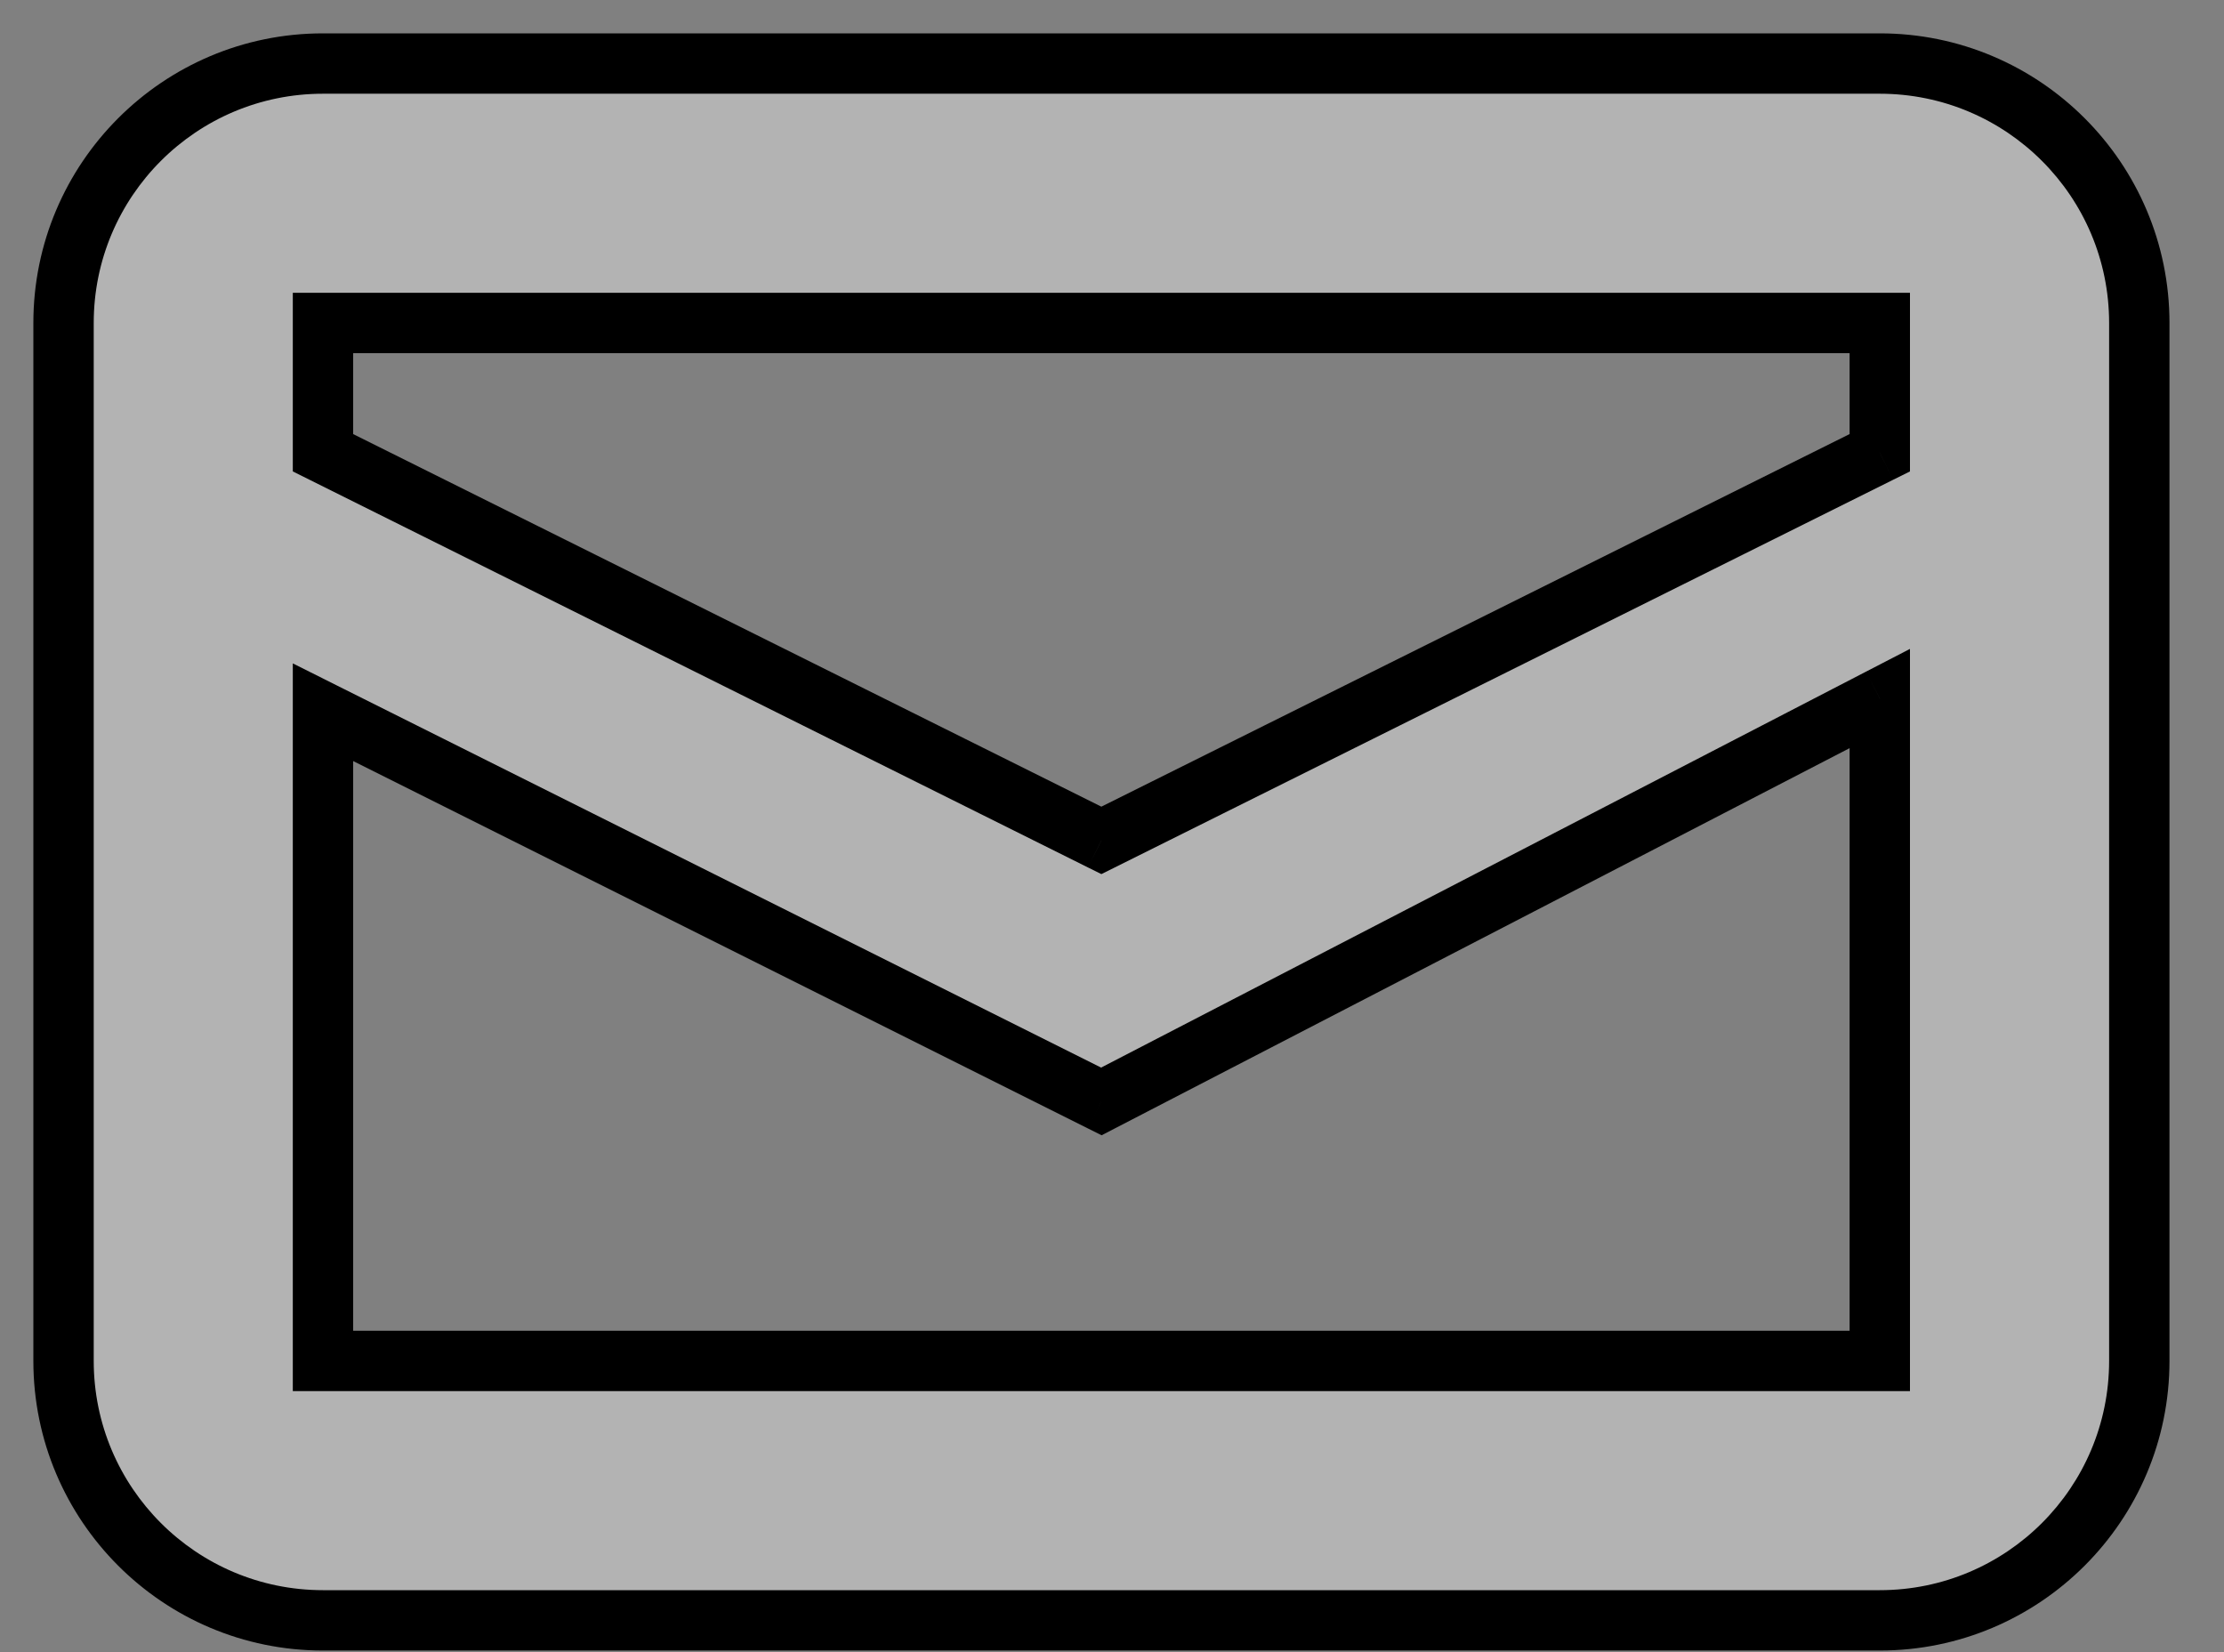 <svg width="35" height="26" viewBox="0 0 35 26" fill="none" xmlns="http://www.w3.org/2000/svg">
<rect x="0" y="0" width="35" height="26" fill="#808080" stroke="none"/>
<path fill-rule="evenodd" clip-rule="evenodd" d="M5.083 1H29.583C31.838 1 33.667 2.828 33.667 5.083V21.417C33.667 23.672 31.838 25.5 29.583 25.5H5.083C2.828 25.5 1 23.672 1 21.417V5.083C1 2.828 2.828 1 5.083 1ZM5.083 11.208V21.417H29.583V10.993L17.333 17.333L5.083 11.208ZM5.083 7.125L17.333 13.226L29.583 7.125V5.083H5.083V7.125Z" fill="white" fill-opacity="0.4"/>
<path d="M5.083 21.417H4.608V21.892H5.083V21.417ZM5.083 11.208L5.295 10.784L4.608 10.44V11.208H5.083ZM29.583 21.417V21.892H30.058V21.417H29.583ZM29.583 10.993H30.058V10.212L29.364 10.571L29.583 10.993ZM17.333 17.333L17.12 17.758L17.337 17.866L17.551 17.755L17.333 17.333ZM5.083 7.125H4.608V7.419L4.871 7.55L5.083 7.125ZM17.333 13.226L17.121 13.651L17.333 13.756L17.544 13.651L17.333 13.226ZM29.583 7.125L29.794 7.55L30.058 7.419V7.125H29.583ZM29.583 5.083H30.058V4.608H29.583V5.083ZM5.083 5.083V4.608H4.608V5.083H5.083ZM29.583 0.525H5.083V1.475H29.583V0.525ZM34.142 5.083C34.142 2.566 32.101 0.525 29.583 0.525V1.475C31.576 1.475 33.192 3.091 33.192 5.083H34.142ZM34.142 21.417V5.083H33.192V21.417H34.142ZM29.583 25.975C32.101 25.975 34.142 23.934 34.142 21.417H33.192C33.192 23.41 31.576 25.025 29.583 25.025V25.975ZM5.083 25.975H29.583V25.025H5.083V25.975ZM0.525 21.417C0.525 23.934 2.566 25.975 5.083 25.975V25.025C3.091 25.025 1.475 23.41 1.475 21.417H0.525ZM0.525 5.083V21.417H1.475V5.083H0.525ZM5.083 0.525C2.566 0.525 0.525 2.566 0.525 5.083H1.475C1.475 3.091 3.091 1.475 5.083 1.475V0.525ZM5.558 21.417V11.208H4.608V21.417H5.558ZM29.583 20.942H5.083V21.892H29.583V20.942ZM29.108 10.993V21.417H30.058V10.993H29.108ZM29.364 10.571L17.114 16.912L17.551 17.755L29.801 11.415L29.364 10.571ZM17.545 16.909L5.295 10.784L4.87 11.633L17.12 17.758L17.545 16.909ZM4.871 7.55L17.121 13.651L17.544 12.8L5.294 6.7L4.871 7.55ZM17.544 13.651L29.794 7.55L29.371 6.7L17.121 12.8L17.544 13.651ZM29.108 5.083V7.125H30.058V5.083H29.108ZM5.083 5.558H29.583V4.608H5.083V5.558ZM5.558 7.125V5.083H4.608V7.125H5.558Z" fill="black"/>
</svg>
